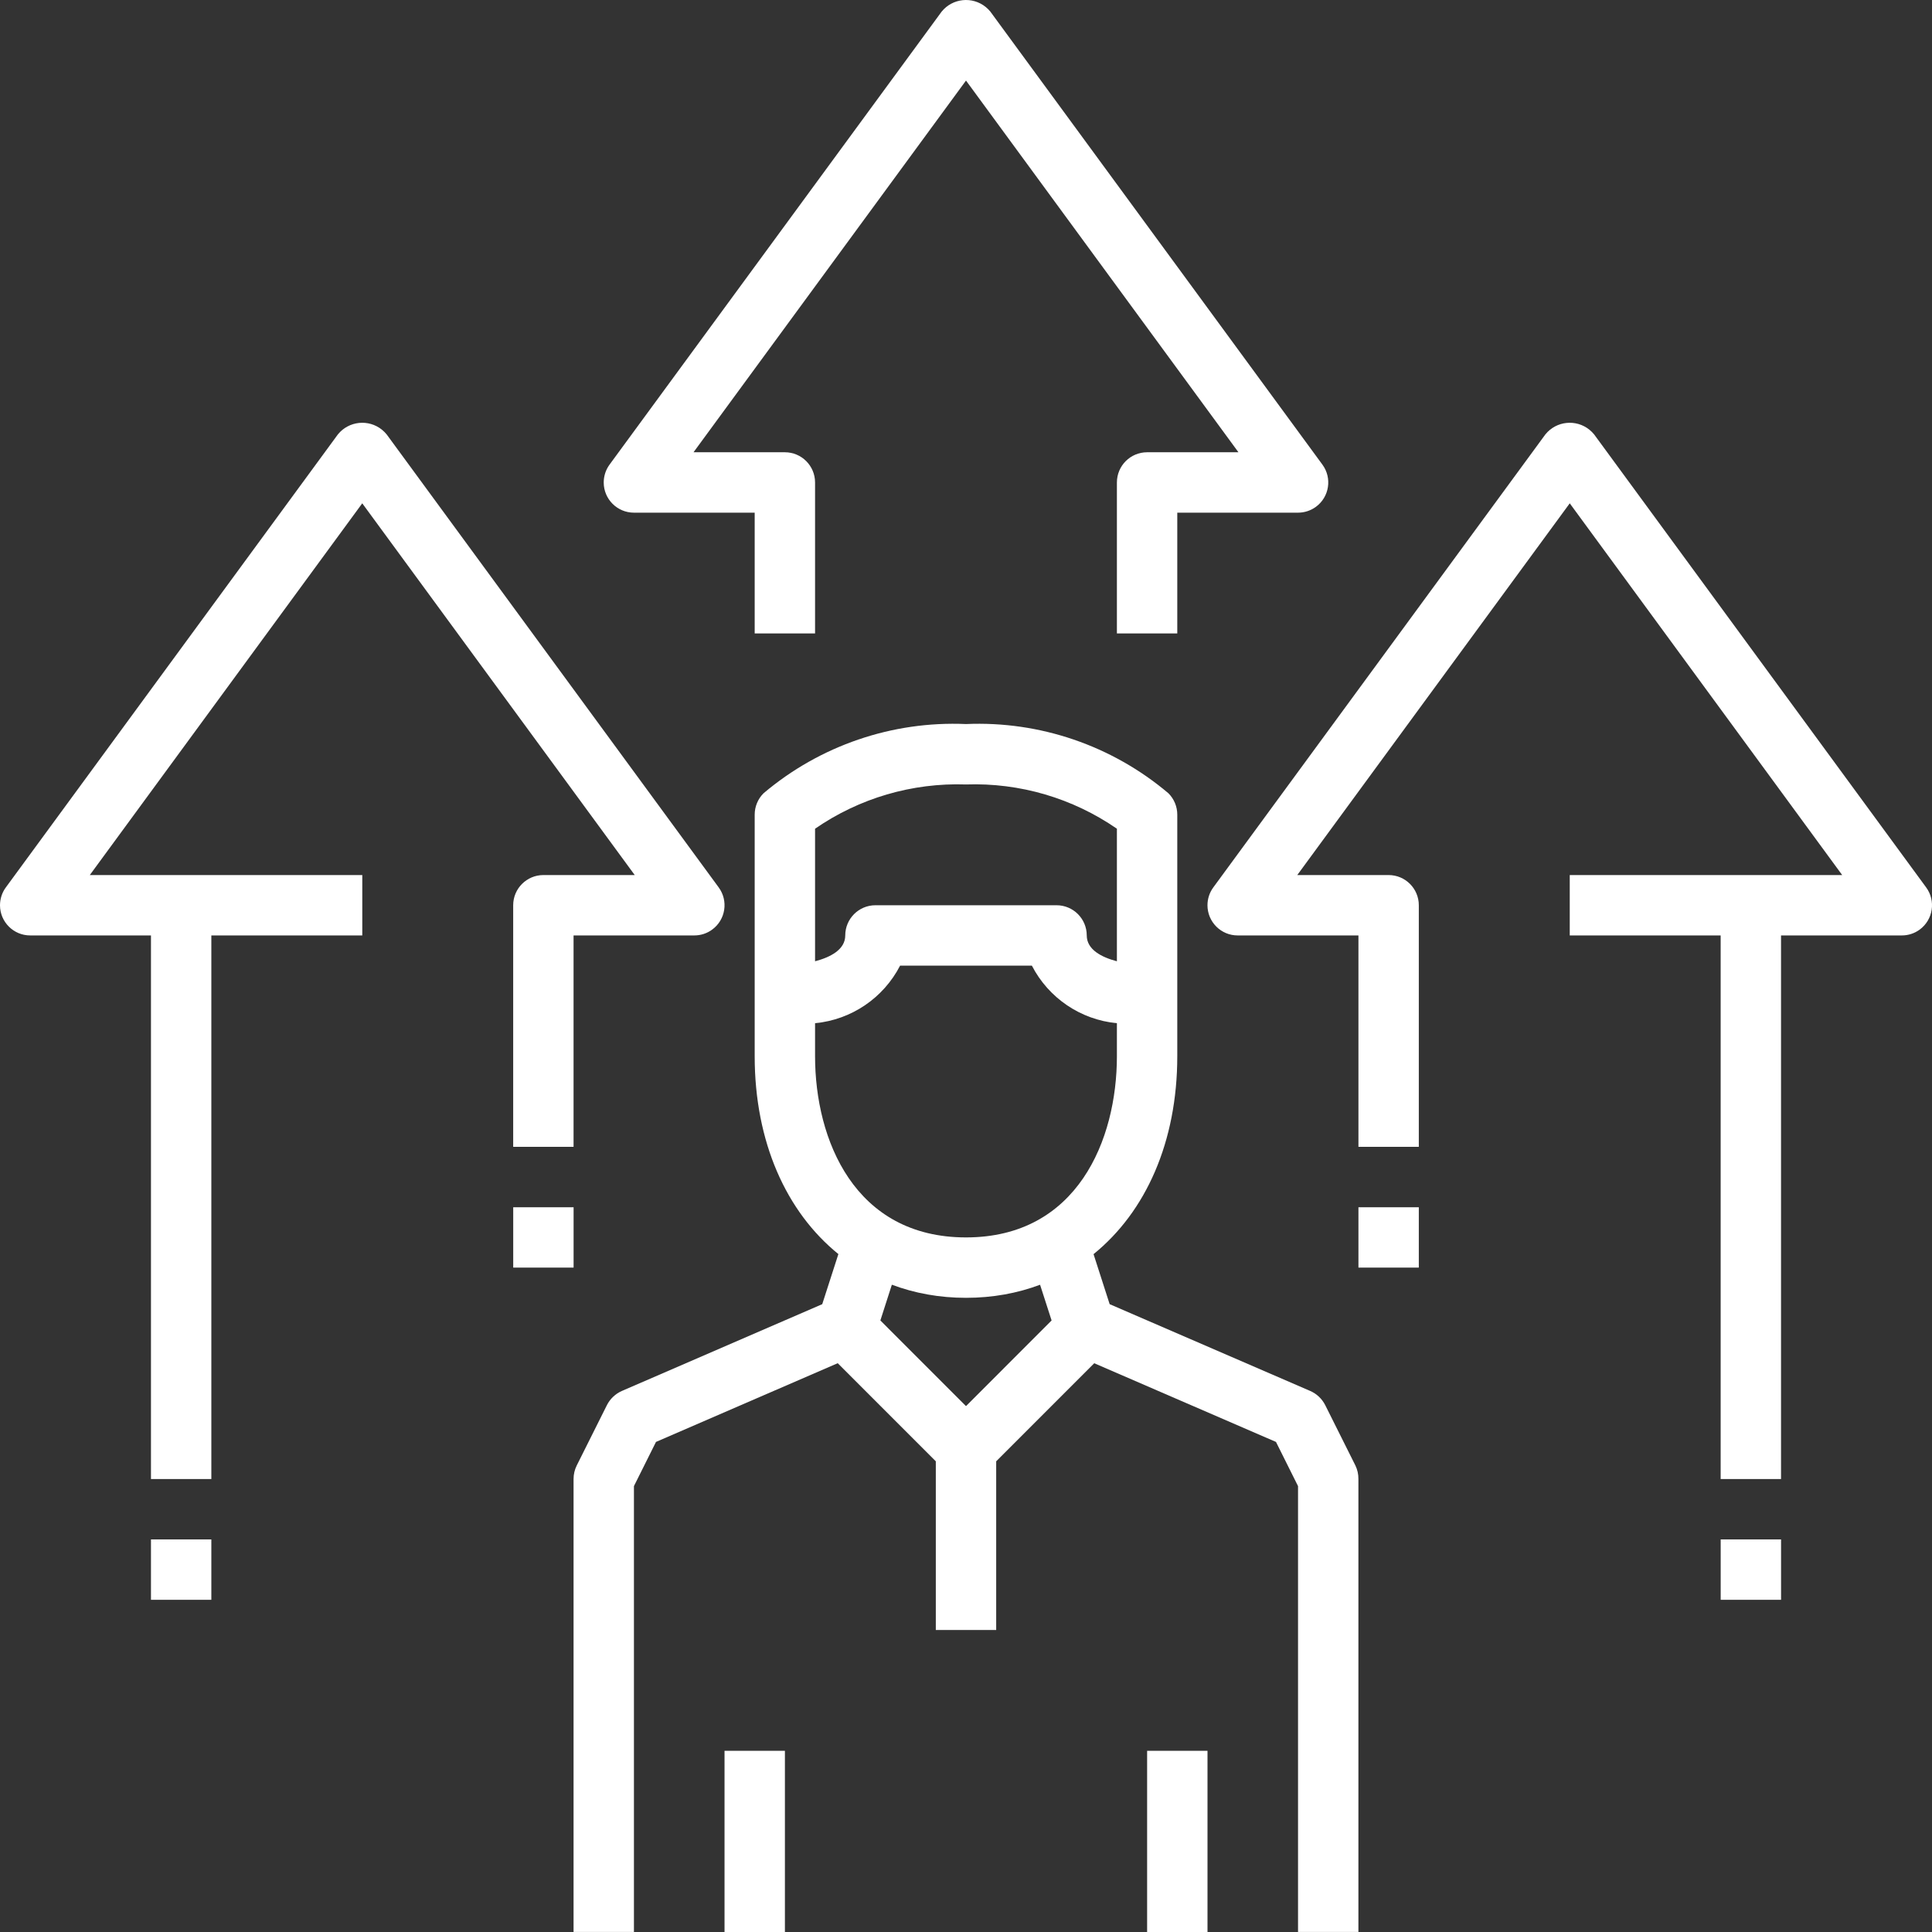 <svg width="56" height="56" viewBox="0 0 56 56" fill="none" xmlns="http://www.w3.org/2000/svg">
<rect x="0" y="0" width="56" height="56" fill="#333333" stroke="none"/>
<path d="M6.126 44.621H4.376V46.371H6.126V44.621Z" fill="white"/>
<path d="M39.287 42.478L38.412 40.728C38.319 40.544 38.164 40.398 37.974 40.316L32.164 37.802L31.697 36.352C33.211 35.128 34.124 33.097 34.124 30.615V28.865V23.613C34.124 23.381 34.032 23.158 33.868 22.994C32.234 21.611 30.138 20.894 28 20.987C25.861 20.894 23.766 21.611 22.131 22.994C21.967 23.158 21.875 23.381 21.875 23.613V28.865V30.615C21.875 33.097 22.788 35.126 24.301 36.35L23.833 37.802L18.029 40.316C17.84 40.398 17.685 40.544 17.592 40.728L16.717 42.478C16.656 42.6 16.625 42.734 16.625 42.87V55.999H18.375V43.076L19.014 41.795L24.282 39.513L27.125 42.357V47.246H28.875V42.357L31.717 39.514L36.985 41.795L37.624 43.076V55.999H39.374V42.87C39.376 42.734 39.346 42.6 39.287 42.478ZM23.625 24.021C24.908 23.134 26.442 22.685 28 22.738C29.558 22.684 31.092 23.134 32.374 24.021V27.863C31.937 27.748 31.5 27.529 31.5 27.114C31.5 26.631 31.108 26.239 30.625 26.239H25.375C24.892 26.239 24.5 26.631 24.5 27.114C24.5 27.529 24.062 27.748 23.625 27.863V24.021ZM28 40.757L25.518 38.274L25.851 37.238C26.509 37.485 27.229 37.618 28 37.618C28.77 37.618 29.49 37.486 30.147 37.239L30.481 38.274L28 40.757ZM28 35.867C24.771 35.867 23.625 33.038 23.625 30.615V29.658C24.677 29.558 25.606 28.929 26.09 27.989H29.909C30.393 28.929 31.323 29.558 32.374 29.658V30.615C32.374 33.038 31.228 35.867 28 35.867Z" fill="white"/>
<path d="M22.751 50.748H21.001V56H22.751V50.748Z" fill="white"/>
<path d="M35 50.748H33.25V56H35V50.748Z" fill="white"/>
<path d="M38.33 13.466L28.706 0.337C28.666 0.288 28.621 0.243 28.572 0.203C28.182 -0.113 27.61 -0.053 27.294 0.337L17.669 13.466C17.558 13.617 17.499 13.799 17.499 13.986C17.5 14.469 17.892 14.86 18.375 14.86H21.875V18.361H23.625V13.985C23.625 13.501 23.233 13.109 22.75 13.109H20.102L28 2.335L35.897 13.109H33.249C32.766 13.109 32.374 13.501 32.374 13.985V18.361H34.124V14.86H37.624C37.811 14.86 37.993 14.8 38.143 14.69C38.533 14.404 38.617 13.856 38.33 13.466Z" fill="white"/>
<path d="M55.83 25.721L46.206 12.591C46.166 12.542 46.121 12.497 46.072 12.457C45.682 12.141 45.11 12.201 44.794 12.591L35.169 25.721C35.058 25.871 34.999 26.053 34.999 26.24C35 26.723 35.392 27.115 35.875 27.114H39.375V33.242H41.125V26.239C41.125 25.756 40.733 25.364 40.25 25.364H37.602L45.5 14.589L53.397 25.364H50.749H45.5V27.114H49.874V42.87H51.624V27.114H55.124C55.311 27.115 55.493 27.055 55.643 26.945C56.033 26.658 56.117 26.11 55.83 25.721Z" fill="white"/>
<path d="M20.831 25.721L11.207 12.591C11.167 12.542 11.122 12.497 11.073 12.457C10.683 12.141 10.111 12.201 9.794 12.591L0.17 25.721C0.059 25.871 -0 26.053 6.00996e-07 26.24C0.001 26.723 0.393 27.115 0.876 27.114H4.376V42.87H6.126V27.114H10.501V25.364H5.251H2.603L10.5 14.589L18.398 25.364H15.75C15.267 25.364 14.875 25.756 14.875 26.239V33.241H16.625V27.114H20.125C20.312 27.114 20.494 27.055 20.644 26.944C21.034 26.658 21.117 26.11 20.831 25.721Z" fill="white"/>
<path d="M16.626 34.993H14.876V36.742H16.626V34.993Z" fill="white"/>
<path d="M41.125 34.993H39.375V36.742H41.125V34.993Z" fill="white"/>
<path d="M51.625 44.621H49.875V46.371H51.625V44.621Z" fill="white"/>
</svg>

